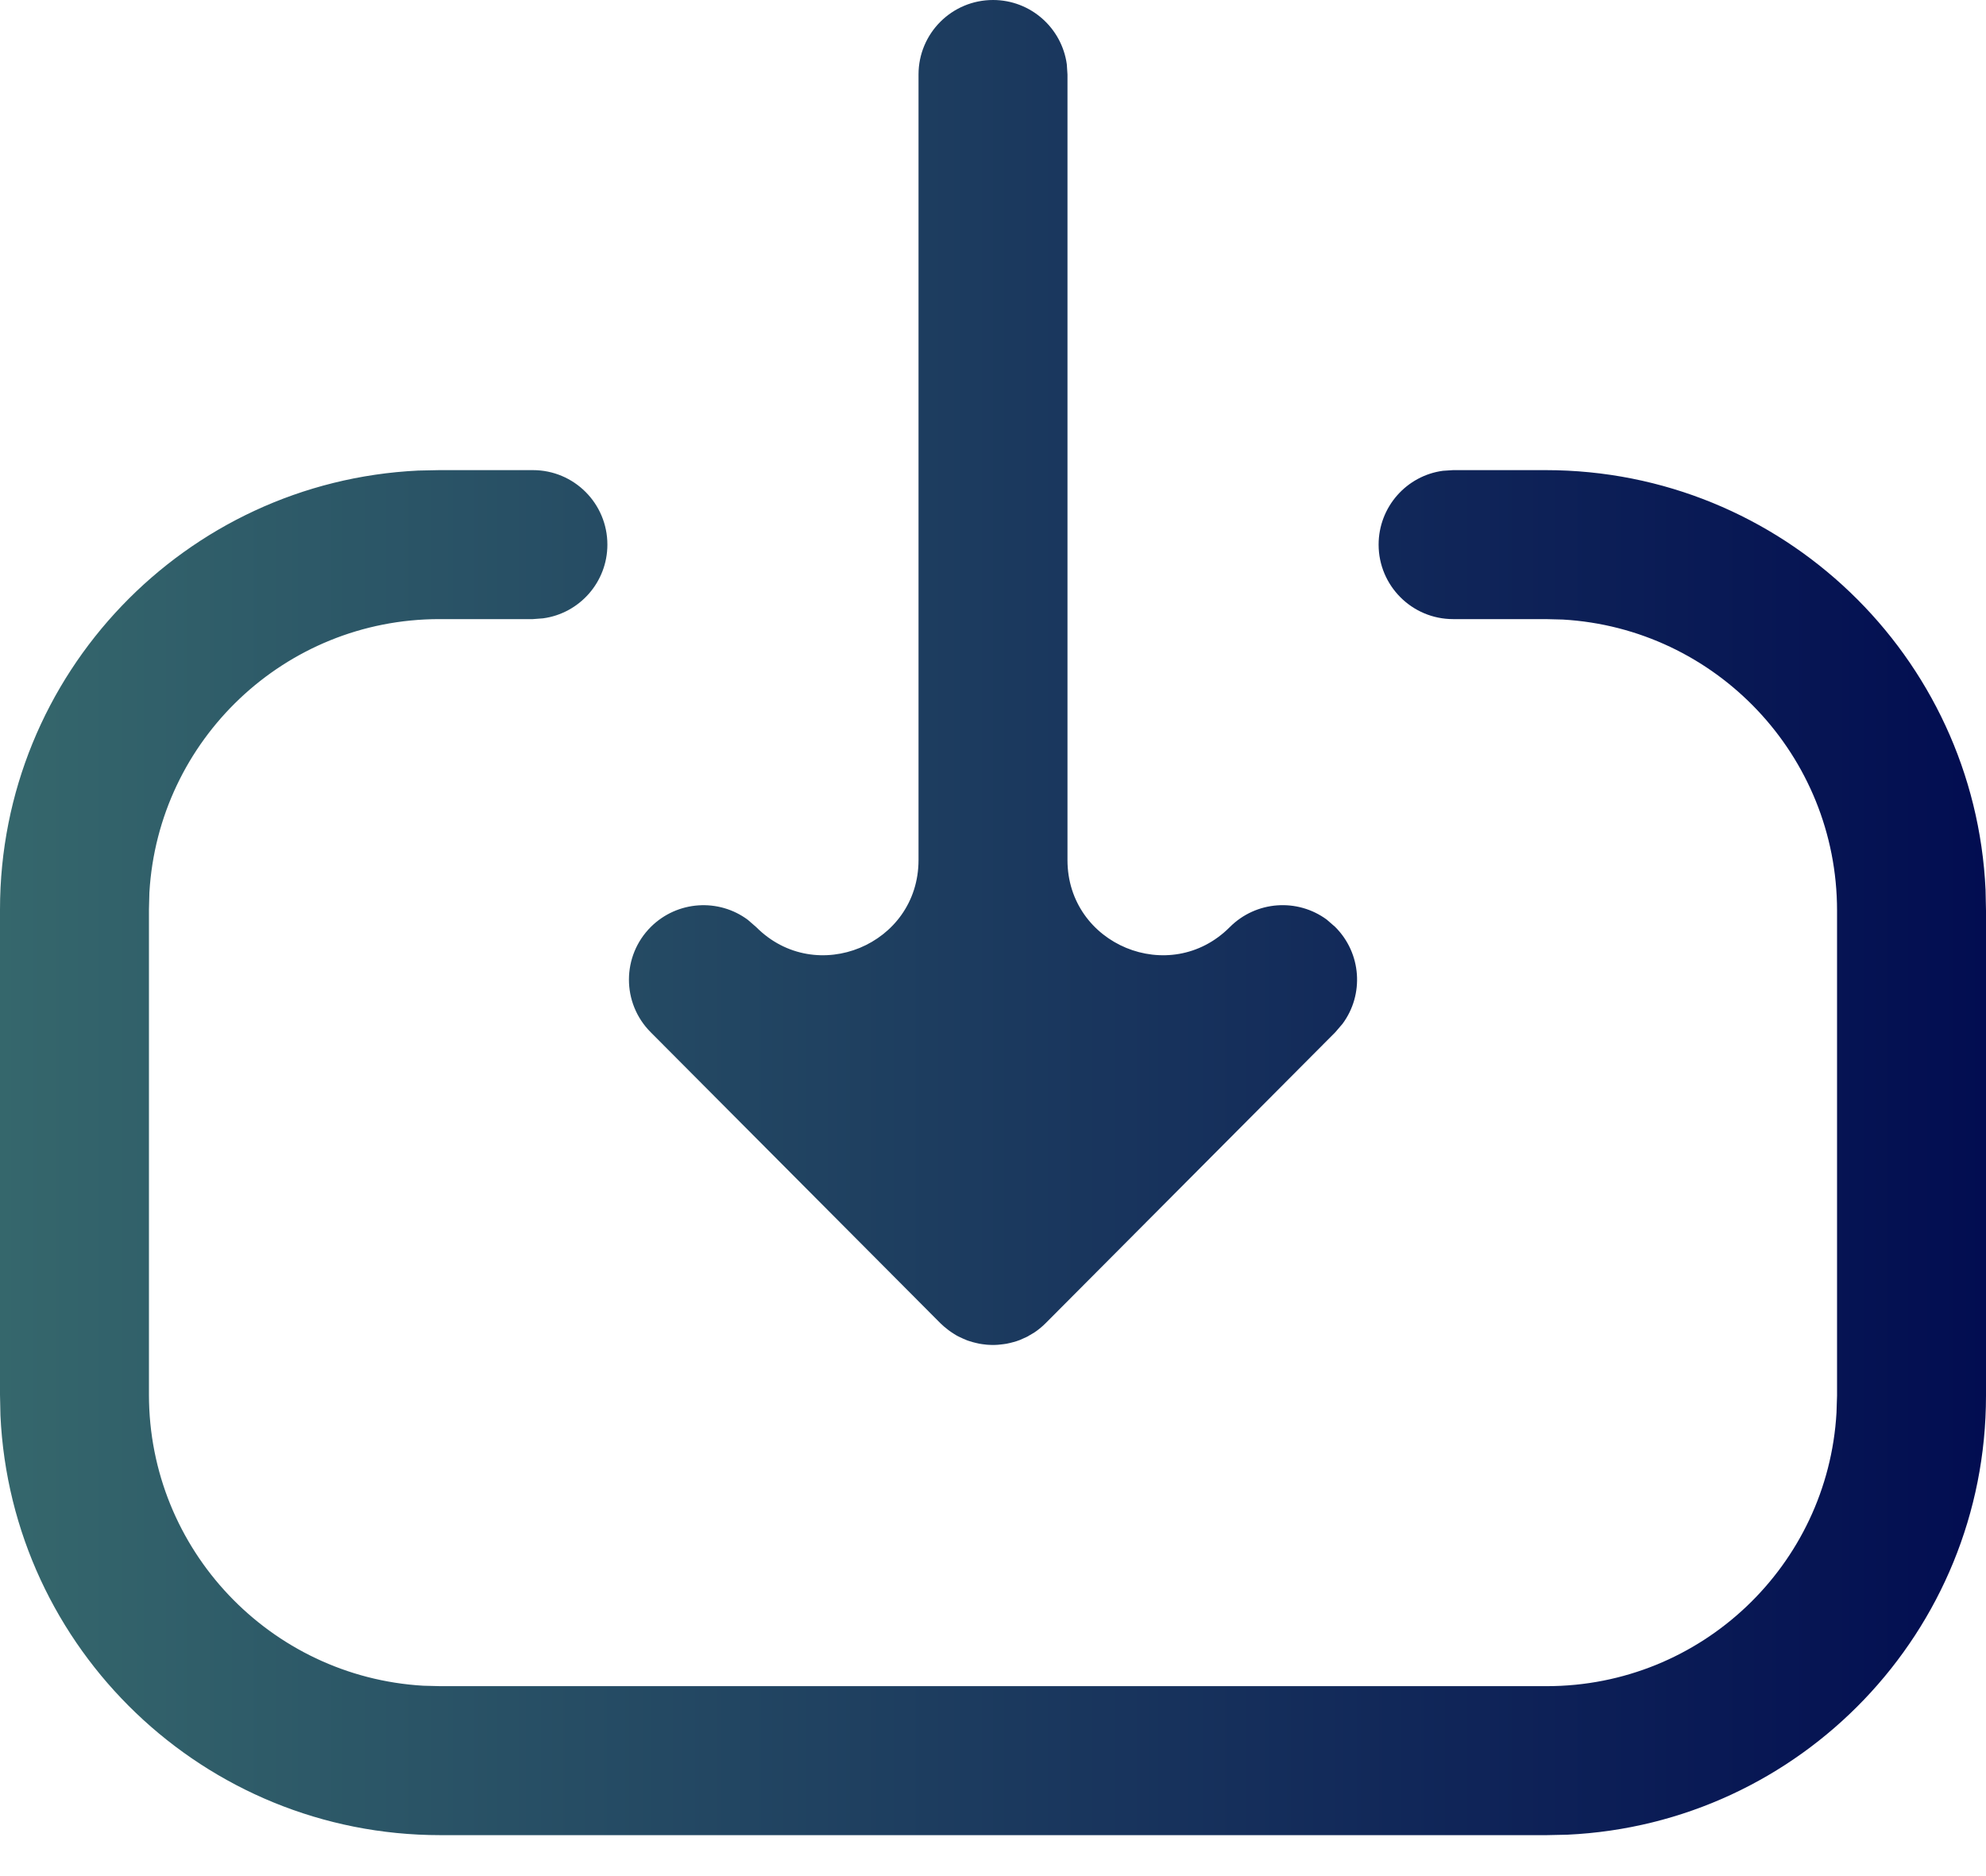 <svg width="18" height="17" viewBox="0 0 18 17" fill="none" xmlns="http://www.w3.org/2000/svg">
<path d="M4.83 4.26C5.203 4.26 5.505 4.562 5.505 4.935C5.505 5.276 5.251 5.559 4.922 5.603L4.83 5.61H3.982C2.581 5.61 1.435 6.705 1.354 8.087L1.35 8.241V12.638C1.35 14.044 2.45 15.194 3.836 15.275L3.991 15.279H14.018C15.42 15.279 16.566 14.184 16.645 12.801L16.65 12.647V8.251C16.65 6.844 15.551 5.694 14.165 5.614L14.009 5.61H13.17C12.797 5.61 12.495 5.307 12.495 4.935C12.495 4.593 12.749 4.31 13.078 4.266L13.17 4.26H14.009C16.151 4.26 17.898 5.945 17.996 8.063L18 8.251V12.647C18 14.784 16.318 16.527 14.205 16.625L14.018 16.629H3.991C1.85 16.629 0.102 14.943 0.004 12.826L0 12.638V8.241C0 6.107 1.68 4.365 3.79 4.264L3.982 4.26H4.83ZM9 0C9.342 0 9.624 0.254 9.669 0.583L9.675 0.675L9.675 7.793C9.675 8.561 10.604 8.945 11.146 8.401C11.386 8.161 11.76 8.138 12.025 8.333L12.101 8.399C12.341 8.638 12.364 9.013 12.168 9.277L12.103 9.353L9.478 11.989C9.456 12.01 9.434 12.03 9.41 12.048L9.478 11.989C9.445 12.022 9.41 12.051 9.372 12.076C9.358 12.084 9.344 12.093 9.329 12.101C9.32 12.107 9.311 12.112 9.302 12.116C9.283 12.125 9.263 12.134 9.244 12.142C9.233 12.146 9.223 12.149 9.213 12.153C9.194 12.159 9.175 12.164 9.155 12.169C9.144 12.172 9.134 12.174 9.123 12.176C9.106 12.179 9.088 12.181 9.07 12.183C9.052 12.185 9.034 12.187 9.016 12.187C9.011 12.187 9.005 12.187 9 12.187L8.985 12.187C8.967 12.187 8.949 12.185 8.93 12.184L9 12.187C8.958 12.187 8.917 12.183 8.877 12.176C8.867 12.174 8.856 12.172 8.846 12.169C8.825 12.164 8.805 12.159 8.785 12.152C8.775 12.149 8.766 12.146 8.757 12.142C8.738 12.134 8.719 12.126 8.701 12.117C8.691 12.113 8.681 12.107 8.671 12.102C8.653 12.091 8.636 12.081 8.619 12.069C8.612 12.064 8.605 12.059 8.598 12.054C8.569 12.032 8.545 12.012 8.523 11.99C8.523 11.989 8.523 11.989 8.522 11.989C8.522 11.989 8.522 11.988 8.521 11.988L5.897 9.353C5.634 9.089 5.635 8.662 5.899 8.399C6.14 8.16 6.515 8.139 6.778 8.335L6.854 8.401C7.396 8.945 8.325 8.561 8.325 7.793L8.325 0.675C8.325 0.302 8.627 0 9 0Z" fill="url(#paint0_linear)"/>
<defs>
<linearGradient id="paint0_linear" x1="0" y1="8.315" x2="18" y2="8.315" gradientUnits="userSpaceOnUse">
<stop stop-color="#35676C"/>
<stop offset="1" stop-color="#020D51"/>
</linearGradient>
</defs>
</svg>
